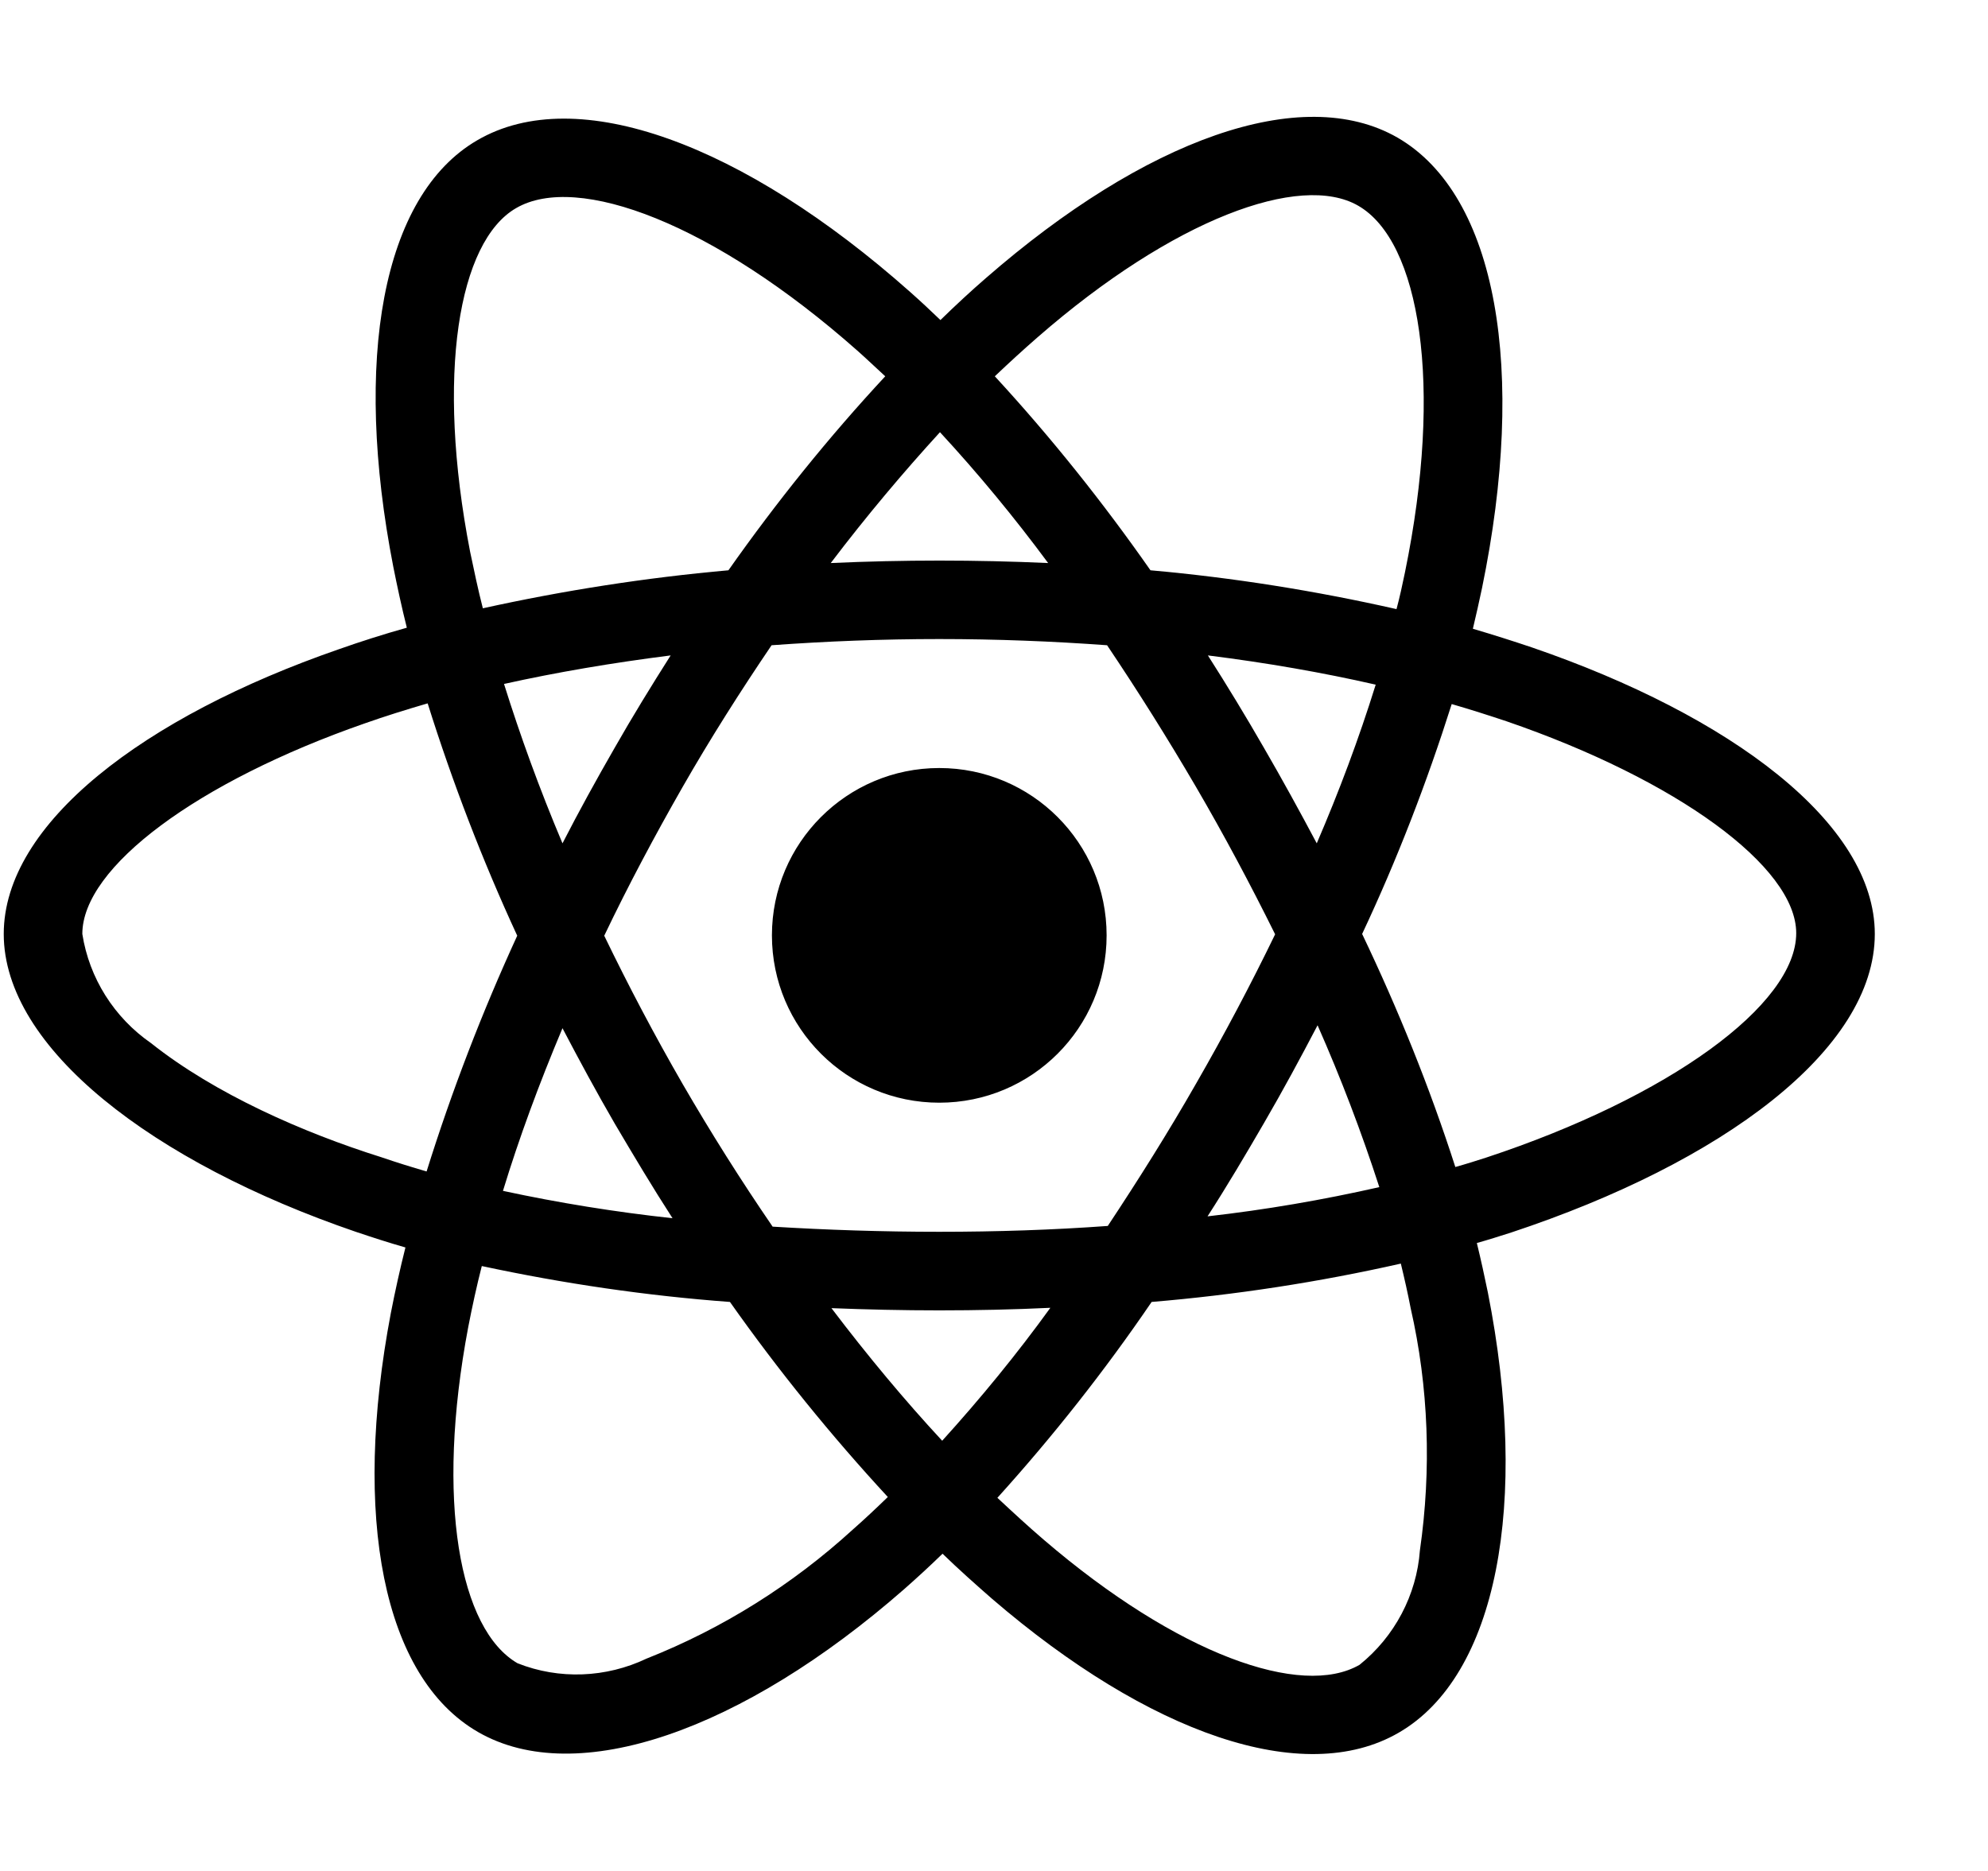 <svg width="17" height="16" viewBox="0 0 17 16" fill="none" xmlns="http://www.w3.org/2000/svg">
<g clip-path="url(#clip0_47_217)">
<path d="M13.101 5.537C12.932 5.48 12.764 5.427 12.595 5.377C12.623 5.262 12.648 5.146 12.673 5.03C13.057 3.168 12.804 1.671 11.951 1.177C11.129 0.705 9.788 1.196 8.432 2.377C8.298 2.493 8.167 2.615 8.042 2.737C7.957 2.655 7.87 2.574 7.782 2.496C6.36 1.234 4.935 0.702 4.082 1.199C3.263 1.674 3.02 3.084 3.363 4.846C3.398 5.021 3.435 5.193 3.479 5.368C3.279 5.424 3.082 5.487 2.898 5.552C1.229 6.13 0.032 7.043 0.032 7.987C0.032 8.962 1.307 9.94 3.042 10.534C3.182 10.581 3.323 10.627 3.467 10.668C3.42 10.855 3.379 11.04 3.342 11.23C3.013 12.965 3.27 14.34 4.088 14.812C4.932 15.299 6.351 14.799 7.732 13.59C7.842 13.493 7.951 13.393 8.06 13.287C8.198 13.421 8.342 13.549 8.485 13.674C9.823 14.824 11.145 15.29 11.96 14.818C12.804 14.331 13.079 12.852 12.723 11.052C12.695 10.915 12.664 10.774 12.629 10.63C12.729 10.602 12.826 10.571 12.923 10.54C14.726 9.943 16.032 8.977 16.032 7.987C16.032 7.04 14.801 6.121 13.101 5.537ZM8.873 2.884C10.035 1.871 11.12 1.474 11.614 1.759C12.142 2.062 12.345 3.287 12.014 4.896C11.992 5.002 11.97 5.105 11.942 5.209C11.248 5.052 10.545 4.94 9.838 4.877C9.432 4.296 8.988 3.74 8.507 3.218C8.629 3.102 8.748 2.993 8.873 2.884ZM5.257 9.609C5.417 9.88 5.579 10.152 5.751 10.418C5.263 10.365 4.779 10.287 4.301 10.184C4.438 9.734 4.61 9.268 4.81 8.793C4.954 9.068 5.101 9.34 5.257 9.609ZM4.31 5.849C4.76 5.749 5.238 5.668 5.735 5.605C5.57 5.865 5.407 6.13 5.254 6.399C5.101 6.665 4.951 6.937 4.81 7.212C4.613 6.746 4.448 6.29 4.31 5.849ZM5.167 8.002C5.373 7.571 5.598 7.149 5.835 6.734C6.073 6.318 6.329 5.915 6.598 5.518C7.067 5.484 7.545 5.465 8.032 5.465C8.52 5.465 9.001 5.484 9.467 5.518C9.732 5.912 9.985 6.315 10.226 6.727C10.467 7.14 10.692 7.562 10.904 7.99C10.695 8.421 10.47 8.846 10.229 9.265C9.992 9.68 9.738 10.084 9.473 10.484C9.007 10.518 8.523 10.534 8.032 10.534C7.542 10.534 7.067 10.518 6.607 10.49C6.335 10.093 6.079 9.687 5.838 9.271C5.598 8.855 5.376 8.434 5.167 8.002ZM10.81 9.602C10.97 9.327 11.12 9.049 11.267 8.768C11.467 9.221 11.642 9.68 11.795 10.152C11.31 10.262 10.82 10.346 10.326 10.402C10.495 10.14 10.654 9.871 10.81 9.602ZM11.26 7.212C11.114 6.937 10.963 6.662 10.807 6.393C10.654 6.127 10.495 5.865 10.329 5.605C10.832 5.668 11.313 5.752 11.764 5.855C11.62 6.318 11.451 6.768 11.26 7.212ZM8.038 3.696C8.367 4.052 8.676 4.427 8.963 4.815C8.345 4.787 7.723 4.787 7.104 4.815C7.41 4.412 7.726 4.037 8.038 3.696ZM4.413 1.78C4.938 1.474 6.104 1.912 7.332 2.999C7.41 3.068 7.488 3.143 7.57 3.218C7.085 3.74 6.638 4.296 6.229 4.877C5.523 4.94 4.823 5.049 4.129 5.202C4.088 5.043 4.054 4.88 4.02 4.718C3.726 3.205 3.92 2.065 4.413 1.78ZM3.648 10.018C3.517 9.98 3.388 9.94 3.26 9.896C2.595 9.687 1.838 9.355 1.292 8.921C0.976 8.702 0.763 8.365 0.704 7.987C0.704 7.415 1.692 6.684 3.117 6.187C3.295 6.124 3.476 6.068 3.657 6.015C3.87 6.693 4.126 7.359 4.423 8.002C4.123 8.655 3.863 9.33 3.648 10.018ZM7.292 13.081C6.776 13.552 6.179 13.927 5.529 14.184C5.182 14.349 4.782 14.365 4.426 14.224C3.929 13.937 3.723 12.834 4.004 11.349C4.038 11.174 4.076 10.999 4.12 10.827C4.82 10.977 5.526 11.081 6.242 11.134C6.654 11.718 7.107 12.277 7.592 12.802C7.492 12.899 7.392 12.993 7.292 13.081ZM8.057 12.321C7.738 11.977 7.42 11.596 7.11 11.187C7.41 11.199 7.72 11.206 8.032 11.206C8.354 11.206 8.67 11.199 8.982 11.184C8.695 11.581 8.385 11.959 8.057 12.321ZM12.142 13.259C12.114 13.64 11.926 13.996 11.626 14.237C11.129 14.524 10.07 14.149 8.926 13.168C8.795 13.056 8.663 12.934 8.529 12.809C9.007 12.28 9.448 11.721 9.848 11.134C10.563 11.074 11.276 10.965 11.979 10.806C12.01 10.934 12.039 11.062 12.063 11.187C12.217 11.862 12.242 12.565 12.142 13.259ZM12.71 9.899C12.623 9.927 12.535 9.955 12.445 9.98C12.226 9.299 11.957 8.634 11.648 7.987C11.948 7.349 12.201 6.693 12.414 6.021C12.576 6.068 12.732 6.118 12.882 6.168C14.338 6.668 15.36 7.412 15.36 7.98C15.36 8.593 14.27 9.384 12.71 9.899ZM8.032 9.43C8.823 9.43 9.463 8.79 9.463 7.999C9.463 7.209 8.823 6.568 8.032 6.568C7.242 6.568 6.601 7.209 6.601 7.999C6.601 8.79 7.242 9.43 8.032 9.43Z" fill="black"/>
</g>
<defs>
<clipPath id="clip0_47_217">
<rect width="16" height="16" fill="white" transform="translate(0.032)"/>
</clipPath>
</defs>
</svg>
